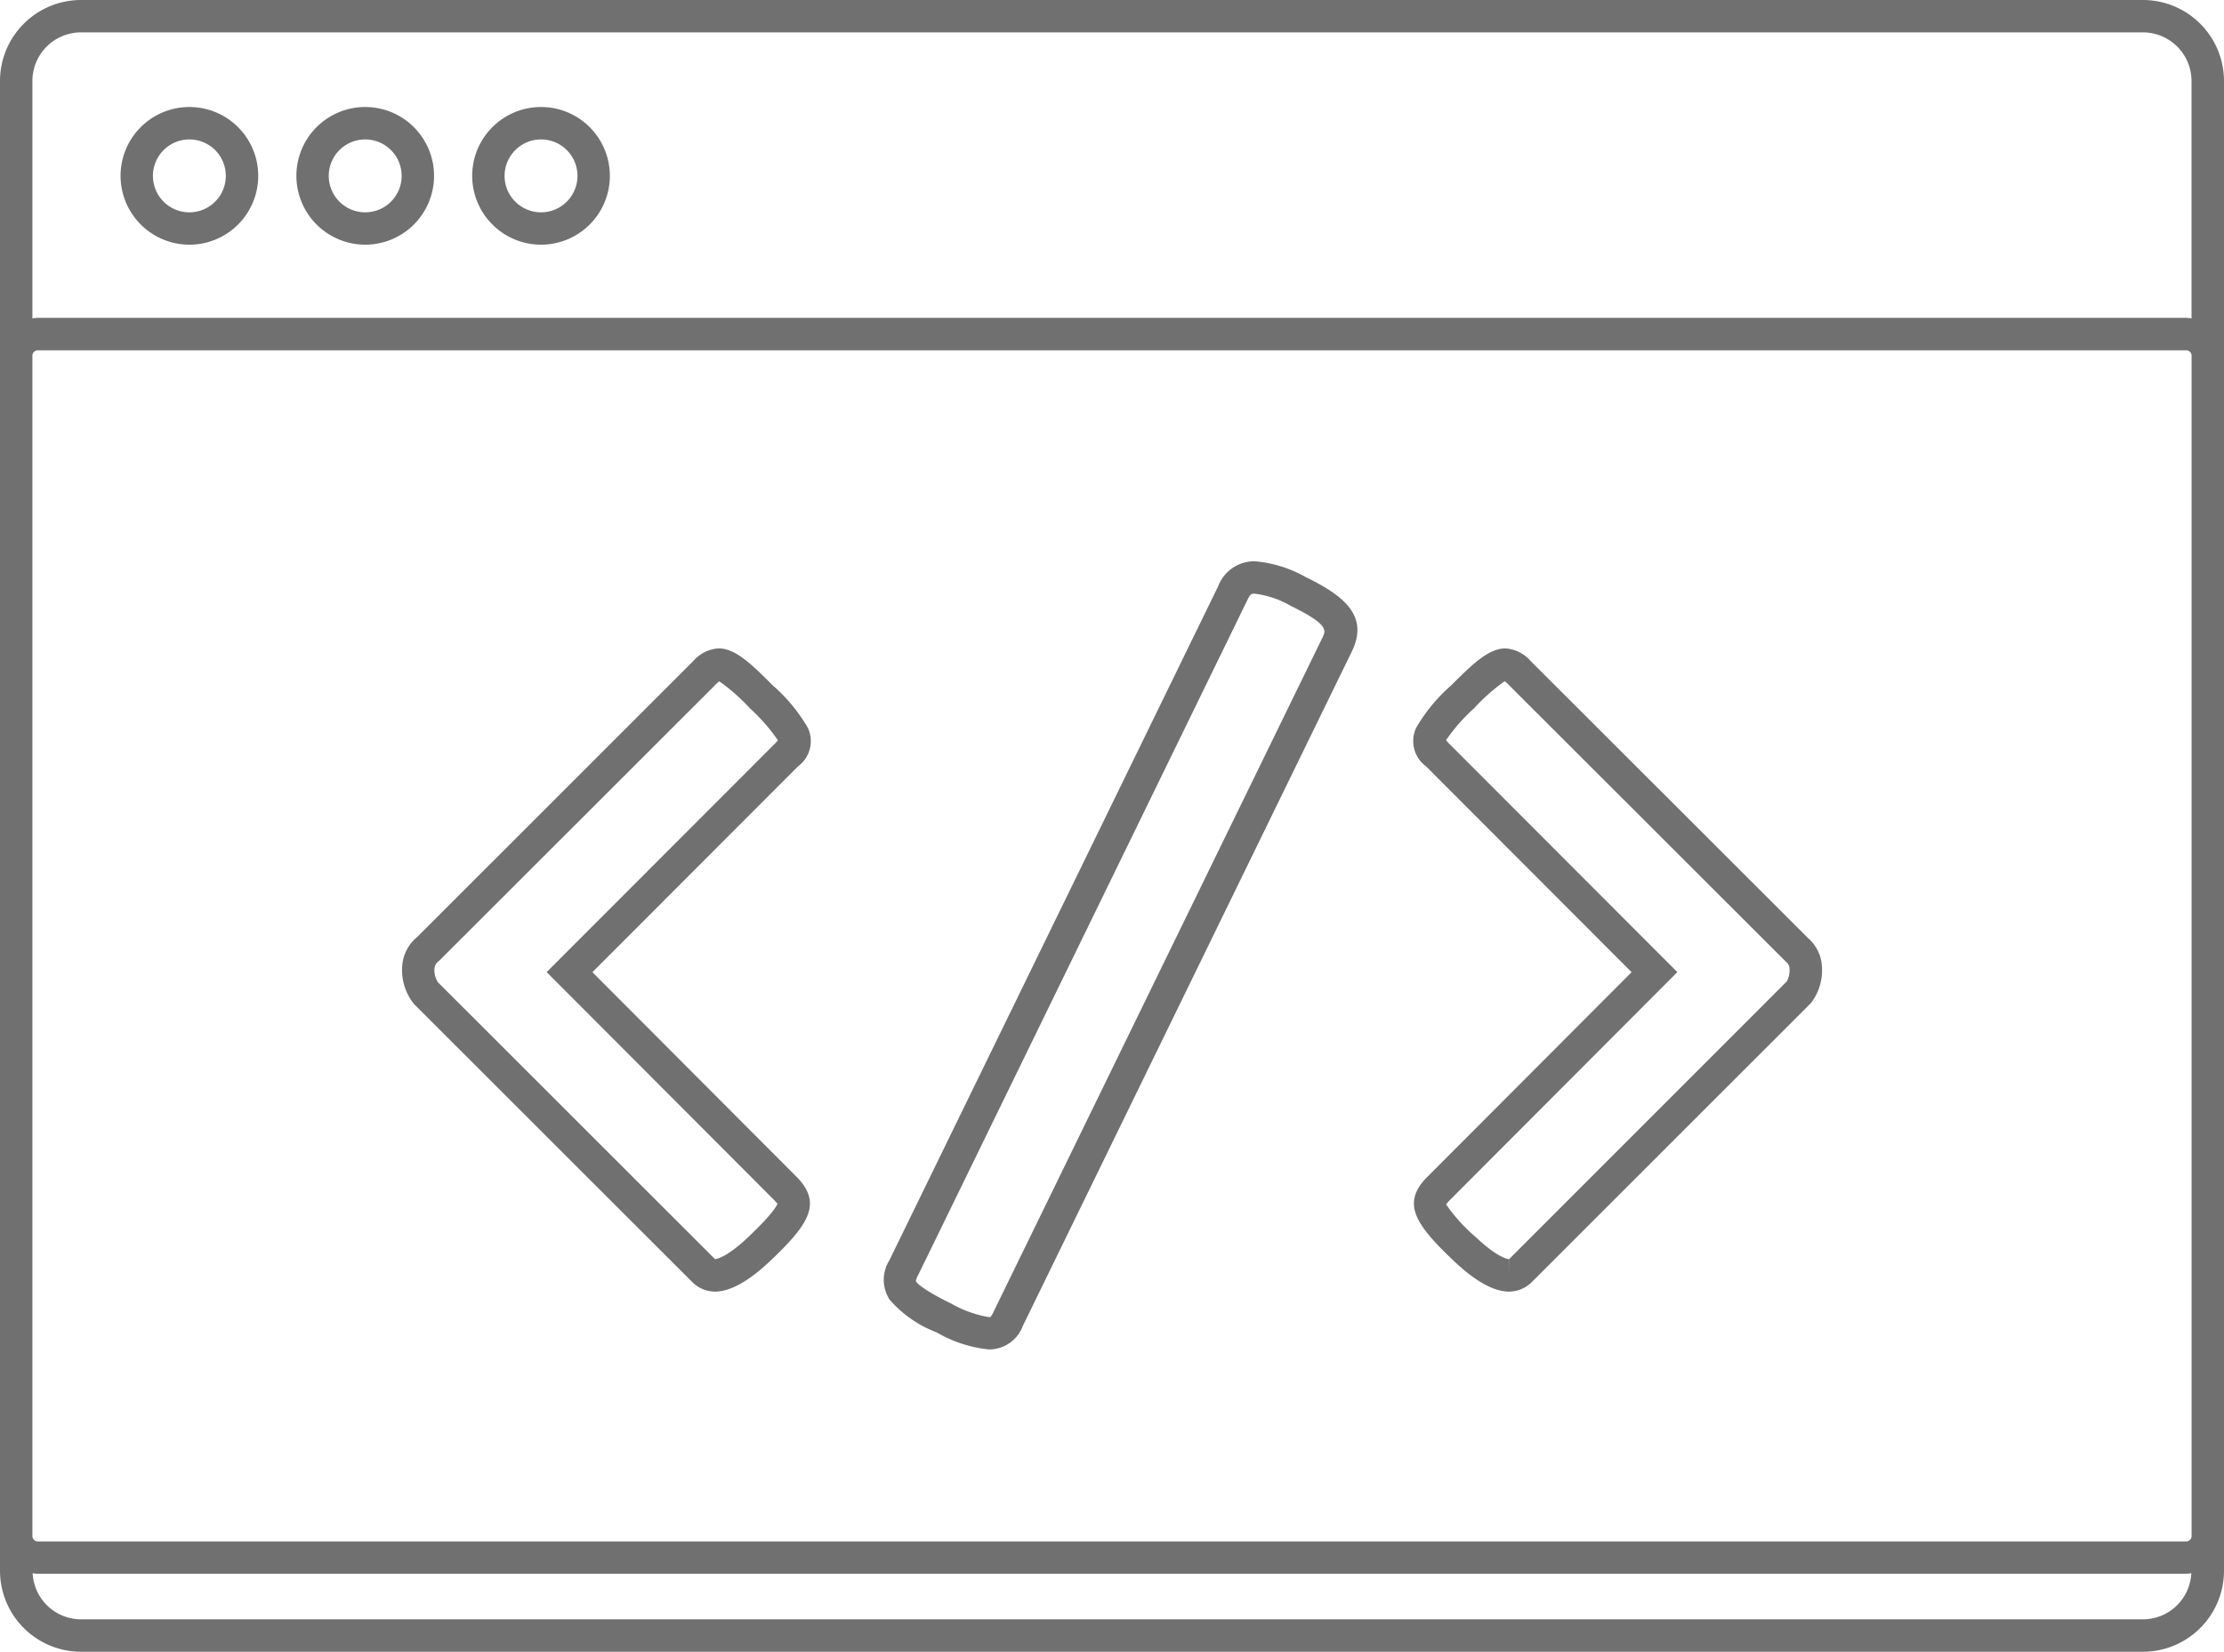 <svg xmlns="http://www.w3.org/2000/svg" width="132.952" height="98.742" viewBox="0 0 132.952 98.742">
  <g id="front-end_Logo" data-name="front-end Logo" transform="translate(-7.5 -18.436)">
    <path id="Tracé_6" data-name="Tracé 6" d="M135.61,18.436H12.341A4.847,4.847,0,0,0,7.5,23.277v89.06a4.847,4.847,0,0,0,4.841,4.841h123.27a4.846,4.846,0,0,0,4.841-4.841V23.275A4.847,4.847,0,0,0,135.61,18.436ZM12.341,20.371h123.27a2.909,2.909,0,0,1,2.9,2.9V37.47a2.01,2.01,0,0,0-.324-.033H9.759a2.162,2.162,0,0,0-.322.033V23.275A2.908,2.908,0,0,1,12.341,20.371ZM9.436,39.7a.323.323,0,0,1,.322-.322H138.191a.323.323,0,0,1,.324.322v70.561a.324.324,0,0,1-.324.322H9.759a.324.324,0,0,1-.322-.322ZM135.61,115.24H12.341a2.9,2.9,0,0,1-2.889-2.756,2.45,2.45,0,0,0,.307.031H138.191a2.447,2.447,0,0,0,.308-.031A2.9,2.9,0,0,1,135.61,115.24Z" transform="translate(0 0)" fill="#707070"/>
    <path id="Tracé_7" data-name="Tracé 7" d="M29.662,30.756a4.115,4.115,0,1,0-4.115-4.115A4.12,4.12,0,0,0,29.662,30.756Zm0-6.292a2.179,2.179,0,1,1-2.179,2.179A2.182,2.182,0,0,1,29.662,24.464Z" transform="translate(10.181 2.307)" fill="#707070"/>
    <path id="Tracé_8" data-name="Tracé 8" d="M22.942,30.756a4.115,4.115,0,1,0-4.114-4.115A4.12,4.12,0,0,0,22.942,30.756Zm0-6.292a2.179,2.179,0,1,1-2.179,2.179A2.18,2.18,0,0,1,22.942,24.464Z" transform="translate(6.39 2.307)" fill="#707070"/>
    <path id="Tracé_9" data-name="Tracé 9" d="M16.222,30.756a4.115,4.115,0,1,0-4.114-4.115A4.12,4.12,0,0,0,16.222,30.756Zm0-6.292a2.179,2.179,0,1,1-2.179,2.179A2.181,2.181,0,0,1,16.222,24.464Z" transform="translate(2.599 2.307)" fill="#707070"/>
    <path id="Tracé_10" data-name="Tracé 10" d="M74.57,62.573,62.255,74.914c-1.406,1.516-.613,2.747,1.7,4.932,1.276,1.209,2.382,1.822,3.289,1.822a1.943,1.943,0,0,0,1.384-.593l16.658-16.65a3.2,3.2,0,0,0,.658-2.234,2.4,2.4,0,0,0-.824-1.655L68.546,43.983a2.2,2.2,0,0,0-1.523-.766c-1.023,0-2.041,1.015-3.231,2.205A10.01,10.01,0,0,0,61.7,47.95a1.868,1.868,0,0,0,.585,2.321Zm-9.394-15.8a11.445,11.445,0,0,1,1.807-1.594,1.54,1.54,0,0,1,.194.17L83.818,61.971a.51.51,0,0,1,.194.394,1.473,1.473,0,0,1-.156.752L67.248,79.728l-.008.968v-.968c-.006,0-.608-.016-1.957-1.292a10.275,10.275,0,0,1-1.8-1.977,1.188,1.188,0,0,1,.169-.208L77.305,62.568,63.652,48.9a1.49,1.49,0,0,1-.17-.2A10.637,10.637,0,0,1,65.176,46.777Z" transform="translate(30.468 13.98)" fill="#707070"/>
    <path id="Tracé_11" data-name="Tracé 11" d="M40.211,81.092a1.921,1.921,0,0,0,1.365.576c.9,0,2.011-.613,3.289-1.822,2.309-2.185,3.1-3.418,1.669-4.957L34.247,62.573l12.286-12.3a1.871,1.871,0,0,0,.588-2.316,10.1,10.1,0,0,0-2.108-2.542c-1.178-1.179-2.194-2.2-3.221-2.2a2.189,2.189,0,0,0-1.523.766l-16.5,16.491a2.455,2.455,0,0,0-.892,1.721,3.22,3.22,0,0,0,.715,2.295ZM25.068,61.909,41.64,45.353a1.605,1.605,0,0,1,.192-.169,11.4,11.4,0,0,1,1.814,1.6,10.907,10.907,0,0,1,1.688,1.927,1.812,1.812,0,0,1-.169.191L31.512,62.569l13.63,13.658c.1.113.147.178.172.166-.042.145-.3.643-1.78,2.043-1.35,1.276-1.95,1.292-1.957,1.292L25.019,63.184a1.339,1.339,0,0,1-.216-.815A.6.6,0,0,1,25.068,61.909Z" transform="translate(8.668 13.98)" fill="#707070"/>
    <path id="Tracé_12" data-name="Tracé 12" d="M44.455,85.99a7.75,7.75,0,0,0,3.122,1.015A2.161,2.161,0,0,0,49.6,85.588l19.66-40.3c1.018-2.088-.371-3.3-2.769-4.464a7.39,7.39,0,0,0-3.034-.937,2.313,2.313,0,0,0-2.188,1.5l-19.658,40.3a2.185,2.185,0,0,0,.025,2.345A7.074,7.074,0,0,0,44.455,85.99Zm-1.107-3.452L63,42.243c.2-.419.257-.419.449-.419a5.689,5.689,0,0,1,2.185.741c2.255,1.1,2.079,1.461,1.877,1.877l-19.66,40.3a1.3,1.3,0,0,1-.192.322.35.35,0,0,1-.088.008,6.868,6.868,0,0,1-2.273-.818c-1.861-.91-2.076-1.286-2.1-1.336A1.216,1.216,0,0,1,43.348,82.538Z" transform="translate(19.05 12.102)" fill="#707070"/>
  </g>
</svg>
